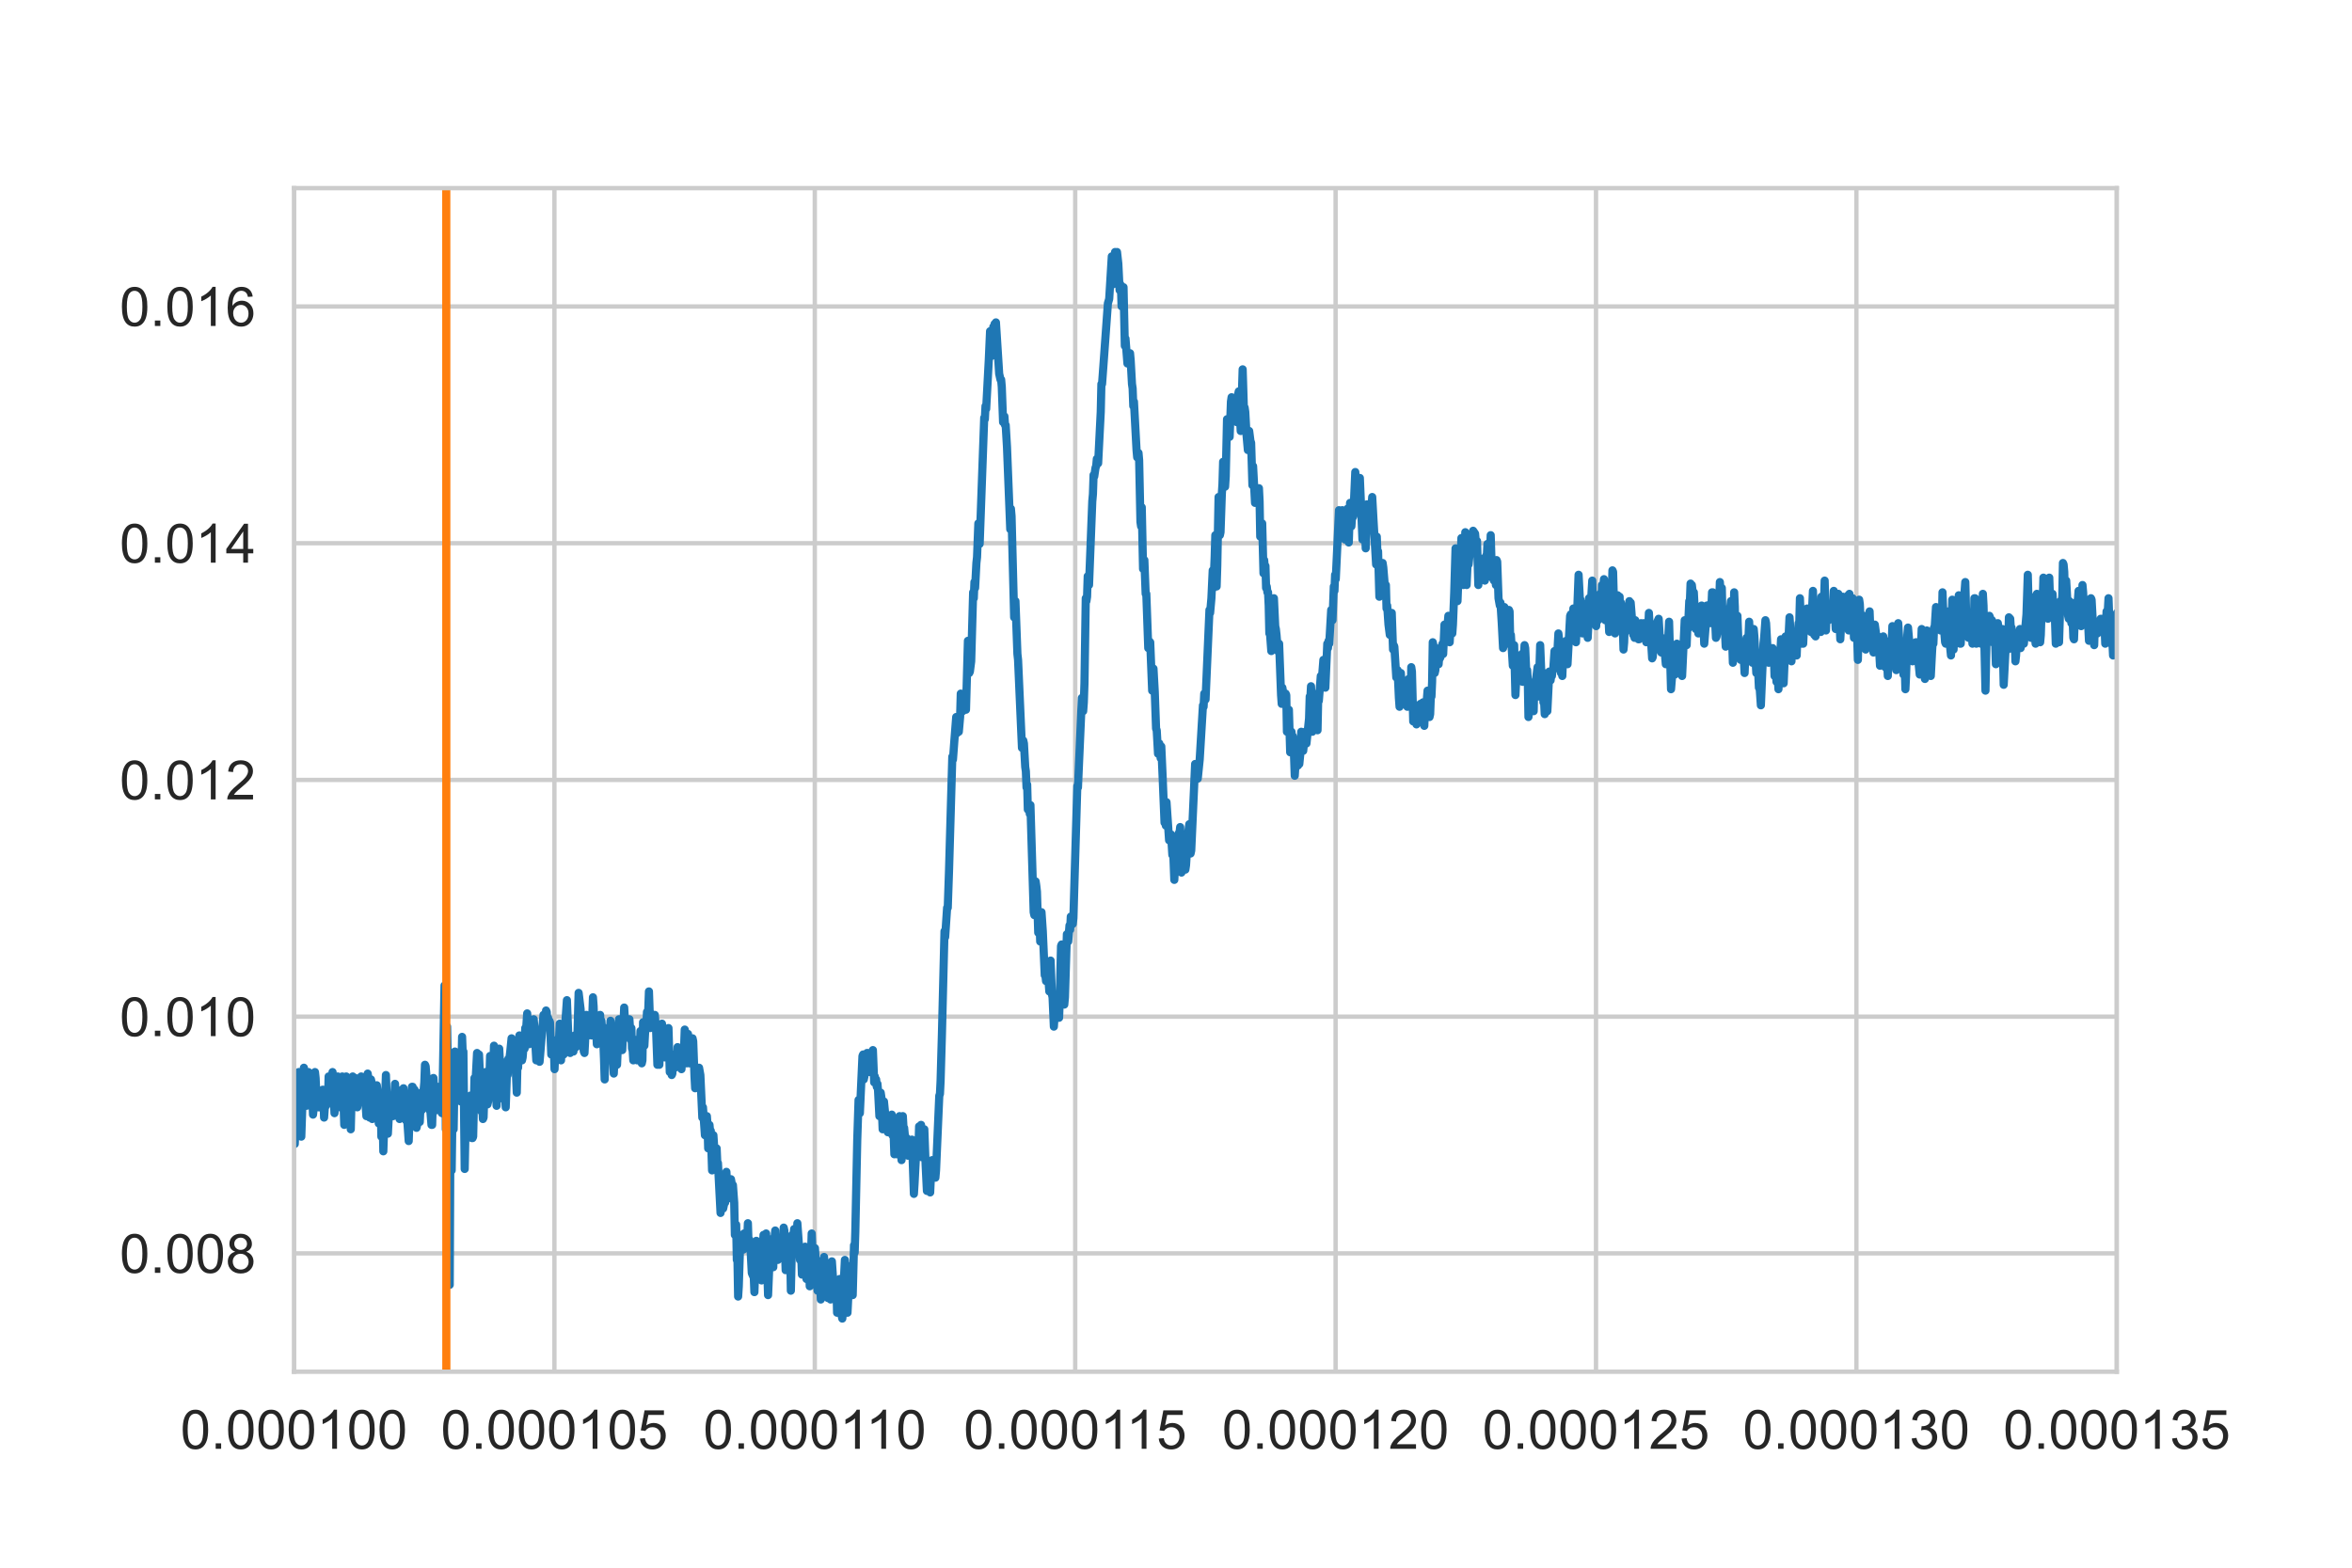 <?xml version="1.0" encoding="utf-8" standalone="no"?>
<!DOCTYPE svg PUBLIC "-//W3C//DTD SVG 1.1//EN"
  "http://www.w3.org/Graphics/SVG/1.1/DTD/svg11.dtd">
<!-- Created with matplotlib (https://matplotlib.org/) -->
<svg height="288pt" version="1.1" viewBox="0 0 432 288" width="432pt" xmlns="http://www.w3.org/2000/svg" xmlns:xlink="http://www.w3.org/1999/xlink">
 <defs>
  <style type="text/css">*{stroke-linecap:butt;stroke-linejoin:round;}</style>
 </defs>
 <g id="figure_1">
  <g id="patch_1">
   <path d="M 0 288 
L 432 288 
L 432 0 
L 0 0 
z
" style="fill:#ffffff;"/>
  </g>
  <g id="axes_1">
   <g id="patch_2">
    <path d="M 54 252 
L 388.8 252 
L 388.8 34.56 
L 54 34.56 
z
" style="fill:#ffffff;"/>
   </g>
   <g id="matplotlib.axis_1">
    <g id="xtick_1">
     <g id="line2d_1">
      <path clip-path="url(#pca8e4aab0e)" d="M 54 252 
L 54 34.56 
" style="fill:none;stroke:#cccccc;stroke-linecap:round;stroke-width:0.8;"/>
     </g>
     <g id="text_1">
      <!-- 0.000100 -->
      <g style="fill:#262626;" transform="translate(33.148 266.158)scale(0.1 -0.1)">
       <defs>
        <path d="M 4.156 35.297 
Q 4.156 48 6.766 55.734 
Q 9.375 63.484 14.516 67.672 
Q 19.672 71.875 27.484 71.875 
Q 33.25 71.875 37.594 69.547 
Q 41.938 67.234 44.766 62.859 
Q 47.609 58.5 49.219 52.219 
Q 50.828 45.953 50.828 35.297 
Q 50.828 22.703 48.234 14.969 
Q 45.656 7.234 40.5 3 
Q 35.359 -1.219 27.484 -1.219 
Q 17.141 -1.219 11.234 6.203 
Q 4.156 15.141 4.156 35.297 
z
M 13.188 35.297 
Q 13.188 17.672 17.312 11.828 
Q 21.438 6 27.484 6 
Q 33.547 6 37.672 11.859 
Q 41.797 17.719 41.797 35.297 
Q 41.797 52.984 37.672 58.781 
Q 33.547 64.594 27.391 64.594 
Q 21.344 64.594 17.719 59.469 
Q 13.188 52.938 13.188 35.297 
z
" id="ArialMT-48"/>
        <path d="M 9.078 0 
L 9.078 10.016 
L 19.094 10.016 
L 19.094 0 
z
" id="ArialMT-46"/>
        <path d="M 37.25 0 
L 28.469 0 
L 28.469 56 
Q 25.297 52.984 20.141 49.953 
Q 14.984 46.922 10.891 45.406 
L 10.891 53.906 
Q 18.266 57.375 23.781 62.297 
Q 29.297 67.234 31.594 71.875 
L 37.25 71.875 
z
" id="ArialMT-49"/>
       </defs>
       <use xlink:href="#ArialMT-48"/>
       <use x="55.615" xlink:href="#ArialMT-46"/>
       <use x="83.398" xlink:href="#ArialMT-48"/>
       <use x="139.014" xlink:href="#ArialMT-48"/>
       <use x="194.629" xlink:href="#ArialMT-48"/>
       <use x="250.244" xlink:href="#ArialMT-49"/>
       <use x="305.859" xlink:href="#ArialMT-48"/>
       <use x="361.475" xlink:href="#ArialMT-48"/>
      </g>
     </g>
    </g>
    <g id="xtick_2">
     <g id="line2d_2">
      <path clip-path="url(#pca8e4aab0e)" d="M 101.829 252 
L 101.829 34.56 
" style="fill:none;stroke:#cccccc;stroke-linecap:round;stroke-width:0.8;"/>
     </g>
     <g id="text_2">
      <!-- 0.000105 -->
      <g style="fill:#262626;" transform="translate(80.976 266.158)scale(0.1 -0.1)">
       <defs>
        <path d="M 4.156 18.75 
L 13.375 19.531 
Q 14.406 12.797 18.141 9.391 
Q 21.875 6 27.156 6 
Q 33.5 6 37.891 10.781 
Q 42.281 15.578 42.281 23.484 
Q 42.281 31 38.062 35.344 
Q 33.844 39.703 27 39.703 
Q 22.75 39.703 19.328 37.766 
Q 15.922 35.844 13.969 32.766 
L 5.719 33.844 
L 12.641 70.609 
L 48.25 70.609 
L 48.25 62.203 
L 19.672 62.203 
L 15.828 42.969 
Q 22.266 47.469 29.344 47.469 
Q 38.719 47.469 45.156 40.969 
Q 51.609 34.469 51.609 24.266 
Q 51.609 14.547 45.953 7.469 
Q 39.062 -1.219 27.156 -1.219 
Q 17.391 -1.219 11.203 4.25 
Q 5.031 9.719 4.156 18.75 
z
" id="ArialMT-53"/>
       </defs>
       <use xlink:href="#ArialMT-48"/>
       <use x="55.615" xlink:href="#ArialMT-46"/>
       <use x="83.398" xlink:href="#ArialMT-48"/>
       <use x="139.014" xlink:href="#ArialMT-48"/>
       <use x="194.629" xlink:href="#ArialMT-48"/>
       <use x="250.244" xlink:href="#ArialMT-49"/>
       <use x="305.859" xlink:href="#ArialMT-48"/>
       <use x="361.475" xlink:href="#ArialMT-53"/>
      </g>
     </g>
    </g>
    <g id="xtick_3">
     <g id="line2d_3">
      <path clip-path="url(#pca8e4aab0e)" d="M 149.657 252 
L 149.657 34.56 
" style="fill:none;stroke:#cccccc;stroke-linecap:round;stroke-width:0.8;"/>
     </g>
     <g id="text_3">
      <!-- 0.000110 -->
      <g style="fill:#262626;" transform="translate(129.174 266.158)scale(0.1 -0.1)">
       <use xlink:href="#ArialMT-48"/>
       <use x="55.615" xlink:href="#ArialMT-46"/>
       <use x="83.398" xlink:href="#ArialMT-48"/>
       <use x="139.014" xlink:href="#ArialMT-48"/>
       <use x="194.629" xlink:href="#ArialMT-48"/>
       <use x="250.244" xlink:href="#ArialMT-49"/>
       <use x="298.484" xlink:href="#ArialMT-49"/>
       <use x="354.1" xlink:href="#ArialMT-48"/>
      </g>
     </g>
    </g>
    <g id="xtick_4">
     <g id="line2d_4">
      <path clip-path="url(#pca8e4aab0e)" d="M 197.486 252 
L 197.486 34.56 
" style="fill:none;stroke:#cccccc;stroke-linecap:round;stroke-width:0.8;"/>
     </g>
     <g id="text_4">
      <!-- 0.000115 -->
      <g style="fill:#262626;" transform="translate(177.002 266.158)scale(0.1 -0.1)">
       <use xlink:href="#ArialMT-48"/>
       <use x="55.615" xlink:href="#ArialMT-46"/>
       <use x="83.398" xlink:href="#ArialMT-48"/>
       <use x="139.014" xlink:href="#ArialMT-48"/>
       <use x="194.629" xlink:href="#ArialMT-48"/>
       <use x="250.244" xlink:href="#ArialMT-49"/>
       <use x="298.484" xlink:href="#ArialMT-49"/>
       <use x="354.1" xlink:href="#ArialMT-53"/>
      </g>
     </g>
    </g>
    <g id="xtick_5">
     <g id="line2d_5">
      <path clip-path="url(#pca8e4aab0e)" d="M 245.314 252 
L 245.314 34.56 
" style="fill:none;stroke:#cccccc;stroke-linecap:round;stroke-width:0.8;"/>
     </g>
     <g id="text_5">
      <!-- 0.000120 -->
      <g style="fill:#262626;" transform="translate(224.462 266.158)scale(0.1 -0.1)">
       <defs>
        <path d="M 50.344 8.453 
L 50.344 0 
L 3.031 0 
Q 2.938 3.172 4.047 6.109 
Q 5.859 10.938 9.828 15.625 
Q 13.812 20.312 21.344 26.469 
Q 33.016 36.031 37.109 41.625 
Q 41.219 47.219 41.219 52.203 
Q 41.219 57.422 37.469 61 
Q 33.734 64.594 27.734 64.594 
Q 21.391 64.594 17.578 60.781 
Q 13.766 56.984 13.719 50.25 
L 4.688 51.172 
Q 5.609 61.281 11.656 66.578 
Q 17.719 71.875 27.938 71.875 
Q 38.234 71.875 44.234 66.156 
Q 50.25 60.453 50.25 52 
Q 50.25 47.703 48.484 43.547 
Q 46.734 39.406 42.656 34.812 
Q 38.578 30.219 29.109 22.219 
Q 21.188 15.578 18.938 13.203 
Q 16.703 10.844 15.234 8.453 
z
" id="ArialMT-50"/>
       </defs>
       <use xlink:href="#ArialMT-48"/>
       <use x="55.615" xlink:href="#ArialMT-46"/>
       <use x="83.398" xlink:href="#ArialMT-48"/>
       <use x="139.014" xlink:href="#ArialMT-48"/>
       <use x="194.629" xlink:href="#ArialMT-48"/>
       <use x="250.244" xlink:href="#ArialMT-49"/>
       <use x="305.859" xlink:href="#ArialMT-50"/>
       <use x="361.475" xlink:href="#ArialMT-48"/>
      </g>
     </g>
    </g>
    <g id="xtick_6">
     <g id="line2d_6">
      <path clip-path="url(#pca8e4aab0e)" d="M 293.143 252 
L 293.143 34.56 
" style="fill:none;stroke:#cccccc;stroke-linecap:round;stroke-width:0.8;"/>
     </g>
     <g id="text_6">
      <!-- 0.000125 -->
      <g style="fill:#262626;" transform="translate(272.291 266.158)scale(0.1 -0.1)">
       <use xlink:href="#ArialMT-48"/>
       <use x="55.615" xlink:href="#ArialMT-46"/>
       <use x="83.398" xlink:href="#ArialMT-48"/>
       <use x="139.014" xlink:href="#ArialMT-48"/>
       <use x="194.629" xlink:href="#ArialMT-48"/>
       <use x="250.244" xlink:href="#ArialMT-49"/>
       <use x="305.859" xlink:href="#ArialMT-50"/>
       <use x="361.475" xlink:href="#ArialMT-53"/>
      </g>
     </g>
    </g>
    <g id="xtick_7">
     <g id="line2d_7">
      <path clip-path="url(#pca8e4aab0e)" d="M 340.971 252 
L 340.971 34.56 
" style="fill:none;stroke:#cccccc;stroke-linecap:round;stroke-width:0.8;"/>
     </g>
     <g id="text_7">
      <!-- 0.000130 -->
      <g style="fill:#262626;" transform="translate(320.119 266.158)scale(0.1 -0.1)">
       <defs>
        <path d="M 4.203 18.891 
L 12.984 20.062 
Q 14.5 12.594 18.141 9.297 
Q 21.781 6 27 6 
Q 33.203 6 37.469 10.297 
Q 41.75 14.594 41.75 20.953 
Q 41.75 27 37.797 30.922 
Q 33.844 34.859 27.734 34.859 
Q 25.25 34.859 21.531 33.891 
L 22.516 41.609 
Q 23.391 41.5 23.922 41.5 
Q 29.547 41.5 34.031 44.422 
Q 38.531 47.359 38.531 53.469 
Q 38.531 58.297 35.25 61.469 
Q 31.984 64.656 26.812 64.656 
Q 21.688 64.656 18.266 61.422 
Q 14.844 58.203 13.875 51.766 
L 5.078 53.328 
Q 6.688 62.156 12.391 67.016 
Q 18.109 71.875 26.609 71.875 
Q 32.469 71.875 37.391 69.359 
Q 42.328 66.844 44.938 62.5 
Q 47.562 58.156 47.562 53.266 
Q 47.562 48.641 45.062 44.828 
Q 42.578 41.016 37.703 38.766 
Q 44.047 37.312 47.562 32.688 
Q 51.078 28.078 51.078 21.141 
Q 51.078 11.766 44.234 5.25 
Q 37.406 -1.266 26.953 -1.266 
Q 17.531 -1.266 11.297 4.344 
Q 5.078 9.969 4.203 18.891 
z
" id="ArialMT-51"/>
       </defs>
       <use xlink:href="#ArialMT-48"/>
       <use x="55.615" xlink:href="#ArialMT-46"/>
       <use x="83.398" xlink:href="#ArialMT-48"/>
       <use x="139.014" xlink:href="#ArialMT-48"/>
       <use x="194.629" xlink:href="#ArialMT-48"/>
       <use x="250.244" xlink:href="#ArialMT-49"/>
       <use x="305.859" xlink:href="#ArialMT-51"/>
       <use x="361.475" xlink:href="#ArialMT-48"/>
      </g>
     </g>
    </g>
    <g id="xtick_8">
     <g id="line2d_8">
      <path clip-path="url(#pca8e4aab0e)" d="M 388.8 252 
L 388.8 34.56 
" style="fill:none;stroke:#cccccc;stroke-linecap:round;stroke-width:0.8;"/>
     </g>
     <g id="text_8">
      <!-- 0.000135 -->
      <g style="fill:#262626;" transform="translate(367.948 266.158)scale(0.1 -0.1)">
       <use xlink:href="#ArialMT-48"/>
       <use x="55.615" xlink:href="#ArialMT-46"/>
       <use x="83.398" xlink:href="#ArialMT-48"/>
       <use x="139.014" xlink:href="#ArialMT-48"/>
       <use x="194.629" xlink:href="#ArialMT-48"/>
       <use x="250.244" xlink:href="#ArialMT-49"/>
       <use x="305.859" xlink:href="#ArialMT-51"/>
       <use x="361.475" xlink:href="#ArialMT-53"/>
      </g>
     </g>
    </g>
   </g>
   <g id="matplotlib.axis_2">
    <g id="ytick_1">
     <g id="line2d_9">
      <path clip-path="url(#pca8e4aab0e)" d="M 54 230.256 
L 388.8 230.256 
" style="fill:none;stroke:#cccccc;stroke-linecap:round;stroke-width:0.8;"/>
     </g>
     <g id="text_9">
      <!-- 0.008 -->
      <g style="fill:#262626;" transform="translate(21.978 233.835)scale(0.1 -0.1)">
       <defs>
        <path d="M 17.672 38.812 
Q 12.203 40.828 9.562 44.531 
Q 6.938 48.25 6.938 53.422 
Q 6.938 61.234 12.547 66.547 
Q 18.172 71.875 27.484 71.875 
Q 36.859 71.875 42.578 66.422 
Q 48.297 60.984 48.297 53.172 
Q 48.297 48.188 45.672 44.5 
Q 43.062 40.828 37.75 38.812 
Q 44.344 36.672 47.781 31.875 
Q 51.219 27.094 51.219 20.453 
Q 51.219 11.281 44.719 5.031 
Q 38.234 -1.219 27.641 -1.219 
Q 17.047 -1.219 10.547 5.047 
Q 4.047 11.328 4.047 20.703 
Q 4.047 27.688 7.594 32.391 
Q 11.141 37.109 17.672 38.812 
z
M 15.922 53.719 
Q 15.922 48.641 19.188 45.406 
Q 22.469 42.188 27.688 42.188 
Q 32.766 42.188 36.016 45.375 
Q 39.266 48.578 39.266 53.219 
Q 39.266 58.062 35.906 61.359 
Q 32.562 64.656 27.594 64.656 
Q 22.562 64.656 19.234 61.422 
Q 15.922 58.203 15.922 53.719 
z
M 13.094 20.656 
Q 13.094 16.891 14.875 13.375 
Q 16.656 9.859 20.172 7.922 
Q 23.688 6 27.734 6 
Q 34.031 6 38.125 10.047 
Q 42.234 14.109 42.234 20.359 
Q 42.234 26.703 38.016 30.859 
Q 33.797 35.016 27.438 35.016 
Q 21.234 35.016 17.156 30.906 
Q 13.094 26.812 13.094 20.656 
z
" id="ArialMT-56"/>
       </defs>
       <use xlink:href="#ArialMT-48"/>
       <use x="55.615" xlink:href="#ArialMT-46"/>
       <use x="83.398" xlink:href="#ArialMT-48"/>
       <use x="139.014" xlink:href="#ArialMT-48"/>
       <use x="194.629" xlink:href="#ArialMT-56"/>
      </g>
     </g>
    </g>
    <g id="ytick_2">
     <g id="line2d_10">
      <path clip-path="url(#pca8e4aab0e)" d="M 54 186.768 
L 388.8 186.768 
" style="fill:none;stroke:#cccccc;stroke-linecap:round;stroke-width:0.8;"/>
     </g>
     <g id="text_10">
      <!-- 0.010 -->
      <g style="fill:#262626;" transform="translate(21.978 190.347)scale(0.1 -0.1)">
       <use xlink:href="#ArialMT-48"/>
       <use x="55.615" xlink:href="#ArialMT-46"/>
       <use x="83.398" xlink:href="#ArialMT-48"/>
       <use x="139.014" xlink:href="#ArialMT-49"/>
       <use x="194.629" xlink:href="#ArialMT-48"/>
      </g>
     </g>
    </g>
    <g id="ytick_3">
     <g id="line2d_11">
      <path clip-path="url(#pca8e4aab0e)" d="M 54 143.28 
L 388.8 143.28 
" style="fill:none;stroke:#cccccc;stroke-linecap:round;stroke-width:0.8;"/>
     </g>
     <g id="text_11">
      <!-- 0.012 -->
      <g style="fill:#262626;" transform="translate(21.978 146.859)scale(0.1 -0.1)">
       <use xlink:href="#ArialMT-48"/>
       <use x="55.615" xlink:href="#ArialMT-46"/>
       <use x="83.398" xlink:href="#ArialMT-48"/>
       <use x="139.014" xlink:href="#ArialMT-49"/>
       <use x="194.629" xlink:href="#ArialMT-50"/>
      </g>
     </g>
    </g>
    <g id="ytick_4">
     <g id="line2d_12">
      <path clip-path="url(#pca8e4aab0e)" d="M 54 99.792 
L 388.8 99.792 
" style="fill:none;stroke:#cccccc;stroke-linecap:round;stroke-width:0.8;"/>
     </g>
     <g id="text_12">
      <!-- 0.014 -->
      <g style="fill:#262626;" transform="translate(21.978 103.371)scale(0.1 -0.1)">
       <defs>
        <path d="M 32.328 0 
L 32.328 17.141 
L 1.266 17.141 
L 1.266 25.203 
L 33.938 71.578 
L 41.109 71.578 
L 41.109 25.203 
L 50.781 25.203 
L 50.781 17.141 
L 41.109 17.141 
L 41.109 0 
z
M 32.328 25.203 
L 32.328 57.469 
L 9.906 25.203 
z
" id="ArialMT-52"/>
       </defs>
       <use xlink:href="#ArialMT-48"/>
       <use x="55.615" xlink:href="#ArialMT-46"/>
       <use x="83.398" xlink:href="#ArialMT-48"/>
       <use x="139.014" xlink:href="#ArialMT-49"/>
       <use x="194.629" xlink:href="#ArialMT-52"/>
      </g>
     </g>
    </g>
    <g id="ytick_5">
     <g id="line2d_13">
      <path clip-path="url(#pca8e4aab0e)" d="M 54 56.304 
L 388.8 56.304 
" style="fill:none;stroke:#cccccc;stroke-linecap:round;stroke-width:0.8;"/>
     </g>
     <g id="text_13">
      <!-- 0.016 -->
      <g style="fill:#262626;" transform="translate(21.978 59.883)scale(0.1 -0.1)">
       <defs>
        <path d="M 49.75 54.047 
L 41.016 53.375 
Q 39.844 58.547 37.703 60.891 
Q 34.125 64.656 28.906 64.656 
Q 24.703 64.656 21.531 62.312 
Q 17.391 59.281 14.984 53.469 
Q 12.594 47.656 12.5 36.922 
Q 15.672 41.75 20.266 44.094 
Q 24.859 46.438 29.891 46.438 
Q 38.672 46.438 44.844 39.969 
Q 51.031 33.5 51.031 23.25 
Q 51.031 16.5 48.125 10.719 
Q 45.219 4.938 40.141 1.859 
Q 35.062 -1.219 28.609 -1.219 
Q 17.625 -1.219 10.688 6.859 
Q 3.766 14.938 3.766 33.5 
Q 3.766 54.25 11.422 63.672 
Q 18.109 71.875 29.438 71.875 
Q 37.891 71.875 43.281 67.141 
Q 48.688 62.406 49.75 54.047 
z
M 13.875 23.188 
Q 13.875 18.656 15.797 14.5 
Q 17.719 10.359 21.188 8.172 
Q 24.656 6 28.469 6 
Q 34.031 6 38.031 10.484 
Q 42.047 14.984 42.047 22.703 
Q 42.047 30.125 38.078 34.391 
Q 34.125 38.672 28.125 38.672 
Q 22.172 38.672 18.016 34.391 
Q 13.875 30.125 13.875 23.188 
z
" id="ArialMT-54"/>
       </defs>
       <use xlink:href="#ArialMT-48"/>
       <use x="55.615" xlink:href="#ArialMT-46"/>
       <use x="83.398" xlink:href="#ArialMT-48"/>
       <use x="139.014" xlink:href="#ArialMT-49"/>
       <use x="194.629" xlink:href="#ArialMT-54"/>
      </g>
     </g>
    </g>
   </g>
   <g id="line2d_14">
    <path clip-path="url(#pca8e4aab0e)" d="M 53.904 207.74 
L 54.024 208.549 
L 54.143 210.155 
L 54.502 201.541 
L 54.622 202.616 
L 54.861 196.948 
L 55.339 208.815 
L 55.578 201.806 
L 55.817 196.152 
L 56.057 200.187 
L 56.296 203.147 
L 56.415 197.493 
L 56.535 199.377 
L 56.654 196.948 
L 56.774 198.037 
L 57.013 202.351 
L 57.133 201.806 
L 57.252 200.453 
L 57.372 201.541 
L 57.492 204.766 
L 57.611 203.691 
L 57.85 196.948 
L 57.97 198.037 
L 58.209 203.426 
L 58.329 200.997 
L 58.568 203.426 
L 58.687 203.426 
L 58.926 202.616 
L 59.285 200.187 
L 59.405 201.806 
L 59.524 205.311 
L 59.644 203.691 
L 59.763 200.453 
L 59.883 203.147 
L 60.242 202.351 
L 60.361 197.758 
L 60.6 201.262 
L 60.72 200.453 
L 61.079 196.948 
L 61.437 204.501 
L 61.796 201.262 
L 61.916 200.453 
L 62.035 197.758 
L 62.274 199.656 
L 62.514 203.426 
L 62.872 197.758 
L 62.992 199.112 
L 63.231 206.651 
L 63.351 205.045 
L 63.59 197.758 
L 63.829 202.882 
L 63.949 202.616 
L 64.068 203.957 
L 64.307 202.882 
L 64.427 207.461 
L 64.666 198.037 
L 64.786 197.758 
L 65.025 202.882 
L 65.264 198.037 
L 65.383 198.302 
L 65.623 203.426 
L 65.981 200.453 
L 66.101 201.806 
L 66.22 201.806 
L 66.34 197.758 
L 66.46 199.922 
L 66.699 199.112 
L 66.818 201.806 
L 66.938 201.806 
L 67.057 201.541 
L 67.297 205.045 
L 67.416 203.691 
L 67.536 197.227 
L 67.655 198.037 
L 67.894 205.311 
L 68.134 198.302 
L 68.253 198.847 
L 68.373 205.576 
L 68.492 205.311 
L 68.612 200.997 
L 68.971 203.147 
L 69.09 202.351 
L 69.21 199.377 
L 69.329 200.453 
L 69.569 206.386 
L 69.688 206.12 
L 69.927 202.351 
L 70.047 208.815 
L 70.286 205.311 
L 70.406 211.509 
L 70.884 197.493 
L 71.243 208.27 
L 71.482 203.691 
L 71.601 205.311 
L 71.84 202.882 
L 71.96 202.616 
L 72.199 205.045 
L 72.319 203.957 
L 72.558 199.112 
L 72.797 204.501 
L 72.917 200.187 
L 73.156 201.541 
L 73.395 205.576 
L 73.634 201.262 
L 73.754 201.806 
L 73.873 204.501 
L 74.112 199.922 
L 74.591 205.855 
L 74.71 204.766 
L 74.83 206.12 
L 75.069 209.624 
L 75.189 206.12 
L 75.308 206.386 
L 75.428 202.616 
L 75.547 202.882 
L 75.667 199.656 
L 75.786 199.656 
L 75.906 200.453 
L 76.026 203.957 
L 76.145 200.187 
L 76.265 202.072 
L 76.384 202.072 
L 76.504 207.195 
L 76.623 206.651 
L 76.743 202.882 
L 76.982 203.957 
L 77.102 206.12 
L 77.341 200.731 
L 77.46 203.957 
L 77.939 198.847 
L 78.058 195.608 
L 78.178 195.873 
L 78.417 198.847 
L 78.537 202.072 
L 78.656 200.731 
L 78.895 203.957 
L 79.015 203.691 
L 79.254 206.651 
L 79.374 206.651 
L 79.613 198.037 
L 79.852 202.072 
L 79.972 201.262 
L 80.211 203.957 
L 80.45 199.656 
L 80.569 200.187 
L 80.689 202.072 
L 80.809 200.187 
L 80.928 203.426 
L 81.048 203.426 
L 81.167 204.501 
L 81.287 200.731 
L 81.646 181.047 
L 81.765 186.98 
L 81.885 207.461 
L 82.124 188.6 
L 82.363 200.997 
L 82.602 236.038 
L 82.722 209.359 
L 82.841 208.549 
L 82.961 215.013 
L 83.08 206.12 
L 83.32 207.461 
L 83.559 193.179 
L 83.678 196.683 
L 83.798 196.683 
L 83.917 193.989 
L 84.037 194.254 
L 84.157 198.302 
L 84.276 197.493 
L 84.396 194.798 
L 84.635 202.351 
L 84.874 190.484 
L 84.994 193.723 
L 85.113 193.179 
L 85.352 214.748 
L 85.592 202.882 
L 85.711 202.882 
L 85.95 208.27 
L 86.07 206.651 
L 86.189 206.93 
L 86.429 201.262 
L 86.668 209.08 
L 86.787 209.08 
L 86.907 208.815 
L 87.146 198.037 
L 87.266 200.187 
L 87.624 193.444 
L 87.863 194.798 
L 87.983 193.723 
L 88.222 199.112 
L 88.342 200.453 
L 88.461 204.235 
L 88.581 203.147 
L 88.7 205.576 
L 88.82 205.311 
L 89.059 197.758 
L 89.179 196.948 
L 89.298 197.493 
L 89.537 202.882 
L 89.657 202.351 
L 89.896 198.037 
L 90.016 193.989 
L 90.255 198.847 
L 90.374 197.758 
L 90.494 199.922 
L 90.733 192.104 
L 91.212 203.147 
L 91.57 192.913 
L 91.69 192.648 
L 91.809 194.798 
L 91.929 194.798 
L 92.168 201.541 
L 92.288 201.806 
L 92.527 196.683 
L 92.646 198.568 
L 92.886 203.426 
L 93.125 196.683 
L 93.244 197.493 
L 93.364 194.533 
L 93.483 195.064 
L 93.723 193.179 
L 93.962 190.75 
L 94.201 193.444 
L 94.32 193.179 
L 94.44 191.294 
L 94.56 192.648 
L 94.918 200.731 
L 95.038 195.342 
L 95.157 196.152 
L 95.397 190.219 
L 95.516 190.484 
L 95.636 191.294 
L 95.875 194.798 
L 95.994 194.254 
L 96.234 191.294 
L 96.353 192.648 
L 96.473 188.865 
L 96.592 189.675 
L 96.831 186.171 
L 97.071 191.56 
L 97.19 191.838 
L 97.31 189.94 
L 97.429 189.94 
L 97.669 188.056 
L 97.788 190.219 
L 98.027 187.246 
L 98.147 188.6 
L 98.506 194.798 
L 98.745 193.179 
L 99.103 195.064 
L 99.821 186.449 
L 99.94 188.334 
L 100.06 187.525 
L 100.18 188.056 
L 100.299 185.64 
L 100.419 185.905 
L 100.538 188.334 
L 100.658 186.98 
L 100.777 187.525 
L 100.897 187.525 
L 101.017 187.79 
L 101.256 193.723 
L 101.375 191.56 
L 101.495 192.104 
L 101.614 191.56 
L 101.734 192.648 
L 101.854 196.418 
L 101.973 193.444 
L 102.093 194.798 
L 102.332 192.369 
L 102.451 194.254 
L 102.571 190.75 
L 102.691 190.75 
L 102.81 188.056 
L 103.049 194.798 
L 103.289 188.334 
L 103.528 193.723 
L 103.647 189.144 
L 103.767 188.865 
L 104.126 183.742 
L 104.365 189.94 
L 104.484 191.838 
L 104.604 191.56 
L 104.723 193.444 
L 104.963 191.56 
L 105.082 192.104 
L 105.202 191.294 
L 105.321 193.179 
L 105.56 190.219 
L 105.68 192.369 
L 105.8 192.369 
L 105.919 191.029 
L 106.039 191.029 
L 106.278 182.401 
L 106.637 185.361 
L 106.876 190.484 
L 106.995 191.029 
L 107.234 193.179 
L 107.354 193.444 
L 107.713 186.449 
L 107.832 189.409 
L 107.952 188.6 
L 108.071 190.219 
L 108.311 186.715 
L 108.43 187.246 
L 108.669 190.219 
L 108.909 183.211 
L 109.028 184.83 
L 109.148 188.6 
L 109.267 188.056 
L 109.387 186.98 
L 109.626 191.838 
L 109.865 189.409 
L 109.985 191.294 
L 110.104 190.219 
L 110.224 186.449 
L 110.343 189.144 
L 110.463 187.525 
L 110.583 189.144 
L 110.702 188.6 
L 110.941 194.533 
L 111.061 198.302 
L 111.3 189.144 
L 111.42 191.029 
L 111.539 190.75 
L 111.659 191.294 
L 111.778 194.254 
L 112.137 187.525 
L 112.257 188.865 
L 112.376 194.533 
L 112.496 192.648 
L 112.735 197.227 
L 113.094 189.94 
L 113.333 195.608 
L 113.691 187.246 
L 113.811 188.334 
L 113.931 192.104 
L 114.05 188.6 
L 114.17 189.675 
L 114.289 192.913 
L 114.648 185.096 
L 114.768 187.246 
L 114.887 187.246 
L 115.007 187.525 
L 115.246 190.484 
L 115.485 187.246 
L 115.605 187.246 
L 115.844 191.029 
L 115.963 188.865 
L 116.083 192.648 
L 116.203 192.913 
L 116.322 194.798 
L 116.442 192.104 
L 116.561 193.179 
L 116.681 191.029 
L 117.04 194.798 
L 117.279 193.444 
L 117.398 192.369 
L 117.518 192.369 
L 117.637 189.409 
L 117.877 195.342 
L 117.996 194.798 
L 118.116 187.79 
L 118.235 188.056 
L 118.355 192.104 
L 118.594 187.79 
L 118.714 188.334 
L 118.833 185.905 
L 118.953 185.905 
L 119.072 185.361 
L 119.192 182.136 
L 119.431 188.865 
L 119.551 186.171 
L 119.79 187.79 
L 119.909 186.449 
L 120.029 187.246 
L 120.268 186.449 
L 120.507 189.144 
L 120.746 195.608 
L 120.866 191.56 
L 120.986 191.56 
L 121.105 195.608 
L 121.225 190.219 
L 121.344 191.029 
L 121.464 190.219 
L 121.583 188.056 
L 121.703 189.409 
L 121.823 193.989 
L 121.942 191.294 
L 122.062 194.254 
L 122.181 191.029 
L 122.301 192.913 
L 122.779 188.865 
L 123.018 196.948 
L 123.257 194.798 
L 123.377 197.493 
L 123.497 197.227 
L 123.616 193.989 
L 123.736 193.989 
L 123.855 193.723 
L 123.975 196.152 
L 124.094 195.064 
L 124.334 195.873 
L 124.453 192.369 
L 124.692 193.723 
L 124.812 195.608 
L 124.931 192.648 
L 125.051 192.648 
L 125.171 196.418 
L 125.29 194.254 
L 125.41 194.533 
L 125.529 193.989 
L 125.649 192.369 
L 125.769 189.144 
L 125.888 189.675 
L 126.008 191.294 
L 126.127 195.342 
L 126.247 190.219 
L 126.366 189.94 
L 126.606 195.342 
L 126.725 192.648 
L 126.964 193.989 
L 127.084 193.179 
L 127.203 190.75 
L 127.323 191.294 
L 127.562 197.758 
L 127.682 199.922 
L 128.04 196.948 
L 128.28 197.758 
L 128.399 196.152 
L 128.638 197.493 
L 128.997 205.311 
L 129.117 203.426 
L 129.475 208.549 
L 129.714 206.12 
L 129.834 205.045 
L 129.954 206.651 
L 130.073 210.965 
L 130.312 206.651 
L 130.432 208.005 
L 130.551 207.74 
L 130.791 215.013 
L 130.91 213.659 
L 131.03 208.549 
L 131.269 212.053 
L 131.389 213.938 
L 131.628 210.965 
L 131.747 213.659 
L 131.867 213.659 
L 132.345 222.831 
L 132.584 218.252 
L 132.704 218.517 
L 132.823 222.021 
L 132.943 221.477 
L 133.063 220.137 
L 133.182 220.946 
L 133.421 215.279 
L 133.66 219.858 
L 133.9 219.592 
L 134.019 219.592 
L 134.139 220.137 
L 134.258 216.632 
L 134.497 217.973 
L 134.617 217.708 
L 134.856 220.946 
L 134.976 226.866 
L 135.095 226.335 
L 135.215 224.981 
L 135.334 231.459 
L 135.454 231.459 
L 135.574 238.188 
L 135.693 236.303 
L 135.932 228.764 
L 136.052 229.56 
L 136.291 226.866 
L 136.411 227.676 
L 136.53 229.56 
L 136.65 226.601 
L 136.889 227.954 
L 137.008 227.41 
L 137.128 226.335 
L 137.248 227.41 
L 137.367 224.716 
L 137.487 228.485 
L 137.606 227.676 
L 137.726 228.22 
L 137.846 229.295 
L 138.085 233.874 
L 138.324 234.418 
L 138.443 234.418 
L 138.563 237.378 
L 138.802 230.649 
L 138.922 227.954 
L 139.041 229.839 
L 139.28 229.839 
L 139.4 234.684 
L 139.52 234.153 
L 139.639 232.534 
L 139.878 235.228 
L 140.117 229.03 
L 140.237 226.866 
L 140.476 230.649 
L 140.596 229.56 
L 140.715 226.601 
L 141.074 237.923 
L 141.313 232.255 
L 141.433 231.18 
L 141.552 227.676 
L 141.791 230.649 
L 141.911 229.03 
L 142.031 232.799 
L 142.15 227.41 
L 142.27 227.41 
L 142.389 226.056 
L 142.509 230.105 
L 142.628 227.954 
L 142.868 231.459 
L 142.987 230.649 
L 143.107 229.03 
L 143.226 229.03 
L 143.346 227.954 
L 143.585 229.03 
L 143.705 227.41 
L 143.824 229.839 
L 143.944 225.525 
L 144.063 226.056 
L 144.303 233.343 
L 144.542 227.41 
L 144.661 229.03 
L 144.781 232.255 
L 144.9 231.724 
L 145.02 229.03 
L 145.14 230.105 
L 145.259 237.113 
L 145.498 226.866 
L 145.618 228.764 
L 145.857 225.791 
L 145.977 226.866 
L 146.096 226.866 
L 146.216 229.839 
L 146.455 224.716 
L 146.933 231.459 
L 147.172 230.914 
L 147.292 234.153 
L 147.411 233.343 
L 147.531 229.295 
L 147.651 229.56 
L 147.77 230.105 
L 147.89 229.03 
L 148.129 234.963 
L 148.248 234.418 
L 148.488 231.989 
L 148.607 232.799 
L 148.727 236.303 
L 148.846 234.418 
L 149.086 226.601 
L 149.325 231.989 
L 149.444 231.18 
L 149.564 232.255 
L 149.683 229.295 
L 150.162 237.113 
L 150.281 236.038 
L 150.52 231.724 
L 150.76 238.732 
L 150.879 236.303 
L 150.999 237.113 
L 151.357 230.914 
L 151.597 234.684 
L 151.716 232.534 
L 151.836 233.065 
L 152.075 238.467 
L 152.194 235.759 
L 152.314 237.657 
L 152.434 236.303 
L 152.553 238.732 
L 152.792 231.724 
L 153.271 238.732 
L 153.51 235.759 
L 153.629 236.038 
L 153.749 241.161 
L 154.227 234.963 
L 154.586 241.692 
L 154.706 242.236 
L 154.825 241.161 
L 155.064 233.874 
L 155.184 231.459 
L 155.303 232.799 
L 155.662 241.161 
L 155.782 238.732 
L 155.901 233.874 
L 156.14 235.494 
L 156.38 232.534 
L 156.619 237.923 
L 156.858 228.764 
L 156.977 230.105 
L 157.097 226.335 
L 157.456 209.359 
L 157.695 202.072 
L 157.814 202.882 
L 157.934 204.501 
L 158.412 193.989 
L 158.532 193.723 
L 158.651 198.302 
L 158.771 197.758 
L 159.01 193.989 
L 159.13 194.533 
L 159.249 193.444 
L 159.369 193.444 
L 159.488 195.342 
L 159.608 194.533 
L 159.728 196.948 
L 159.847 196.948 
L 160.086 194.254 
L 160.206 194.533 
L 160.326 192.913 
L 160.565 198.847 
L 160.684 197.758 
L 160.804 198.847 
L 160.923 198.302 
L 161.043 199.656 
L 161.163 199.112 
L 161.282 200.453 
L 161.521 205.045 
L 161.76 200.731 
L 161.88 201.541 
L 162.119 207.461 
L 162.239 206.12 
L 162.358 202.351 
L 162.597 204.766 
L 162.717 205.045 
L 162.956 206.93 
L 163.076 208.005 
L 163.195 207.74 
L 163.315 206.93 
L 163.434 205.045 
L 163.554 207.195 
L 163.674 206.651 
L 163.793 204.766 
L 163.913 208.549 
L 164.032 207.74 
L 164.152 208.815 
L 164.271 212.053 
L 164.391 209.08 
L 164.511 209.359 
L 164.75 212.053 
L 165.228 205.045 
L 165.587 213.128 
L 165.826 205.045 
L 165.946 207.195 
L 166.065 207.195 
L 166.424 210.965 
L 166.543 209.08 
L 166.783 212.319 
L 167.022 211.775 
L 167.141 211.244 
L 167.261 211.509 
L 167.5 209.359 
L 167.859 219.327 
L 167.978 217.442 
L 168.217 212.85 
L 168.457 209.359 
L 168.696 210.965 
L 168.815 206.93 
L 169.054 209.359 
L 169.174 206.651 
L 169.294 212.584 
L 169.652 207.74 
L 169.772 207.461 
L 170.011 213.938 
L 170.25 218.783 
L 170.37 216.354 
L 170.728 216.354 
L 170.848 219.061 
L 171.087 213.659 
L 171.207 213.128 
L 171.326 215.279 
L 171.446 213.128 
L 171.566 213.128 
L 171.685 214.204 
L 171.805 216.354 
L 171.924 215.013 
L 172.522 201.262 
L 172.642 200.997 
L 172.761 198.568 
L 173 190.219 
L 173.479 171.079 
L 173.598 172.154 
L 173.957 166.765 
L 174.077 166.765 
L 174.316 159.757 
L 174.914 139.011 
L 175.033 139.542 
L 175.272 136.317 
L 175.631 131.724 
L 175.751 134.698 
L 175.87 134.153 
L 175.99 132.813 
L 176.109 134.432 
L 176.348 131.724 
L 176.468 127.424 
L 176.588 128.22 
L 176.827 130.649 
L 177.186 128.499 
L 177.305 129.03 
L 177.425 130.384 
L 177.783 117.721 
L 178.023 123.641 
L 178.142 123.376 
L 178.381 121.491 
L 178.74 108.815 
L 178.86 109.903 
L 178.979 106.93 
L 179.099 108.019 
L 179.338 103.426 
L 179.457 102.351 
L 179.697 96.153 
L 179.936 99.922 
L 180.773 76.747 
L 180.892 77.013 
L 181.012 74.597 
L 181.131 75.128 
L 181.61 66.235 
L 181.849 60.846 
L 182.088 65.425 
L 182.208 64.894 
L 182.447 60.036 
L 182.566 60.846 
L 182.686 59.505 
L 182.805 62.2 
L 182.925 59.227 
L 183.523 68.664 
L 183.762 69.739 
L 183.882 69.739 
L 184.001 71.093 
L 184.24 77.557 
L 184.36 76.482 
L 184.48 76.482 
L 184.599 78.101 
L 184.719 78.101 
L 184.958 82.136 
L 185.556 97.228 
L 185.675 93.458 
L 185.795 94.812 
L 186.273 113.408 
L 186.512 110.434 
L 186.871 120.137 
L 186.991 121.225 
L 187.708 137.392 
L 187.828 136.582 
L 187.947 136.038 
L 188.067 136.582 
L 188.306 140.896 
L 188.425 141.706 
L 188.545 144.666 
L 188.665 144.135 
L 188.784 148.714 
L 188.904 147.904 
L 189.023 148.435 
L 189.143 149.524 
L 189.263 147.904 
L 189.86 167.575 
L 189.98 168.119 
L 190.219 161.921 
L 190.339 162.73 
L 190.458 163.806 
L 190.697 171.345 
L 190.817 168.929 
L 190.937 169.46 
L 191.056 172.964 
L 191.295 167.575 
L 191.534 171.079 
L 191.893 179.163 
L 192.013 179.163 
L 192.132 180.238 
L 192.371 176.747 
L 192.611 180.516 
L 192.73 182.136 
L 192.969 176.468 
L 193.208 182.667 
L 193.328 183.211 
L 193.567 188.6 
L 193.687 186.715 
L 193.806 187.246 
L 194.045 184.286 
L 194.165 185.64 
L 194.285 185.361 
L 194.404 185.64 
L 194.524 186.98 
L 194.643 183.742 
L 194.883 173.774 
L 195.002 173.508 
L 195.122 174.318 
L 195.48 184.551 
L 195.6 183.211 
L 195.959 171.623 
L 196.078 172.964 
L 196.198 172.964 
L 196.437 170.004 
L 196.557 170.814 
L 196.676 168.385 
L 197.035 169.739 
L 197.154 168.65 
L 197.872 144.4 
L 197.991 144.666 
L 198.709 128.22 
L 198.828 128.499 
L 198.948 130.649 
L 199.068 129.03 
L 199.187 125.526 
L 199.426 109.903 
L 199.546 110.434 
L 199.665 109.625 
L 199.785 105.855 
L 199.905 105.855 
L 200.024 107.474 
L 200.622 92.117 
L 200.742 90.764 
L 200.861 87.26 
L 200.981 87.525 
L 201.22 85.919 
L 201.34 85.64 
L 201.459 84.3 
L 201.579 84.565 
L 201.698 85.109 
L 202.177 75.672 
L 202.296 70.549 
L 202.416 70.549 
L 202.655 67.31 
L 203.492 55.723 
L 203.731 54.913 
L 204.209 47.095 
L 204.448 52.219 
L 204.568 50.068 
L 204.688 50.599 
L 204.807 46.299 
L 205.046 47.639 
L 205.166 46.299 
L 205.405 48.449 
L 205.644 53.307 
L 205.764 52.219 
L 205.883 52.497 
L 206.003 56.267 
L 206.123 56.001 
L 206.242 52.763 
L 206.362 52.763 
L 206.601 63.54 
L 206.72 62.2 
L 207.079 66.779 
L 207.318 65.704 
L 207.438 66.514 
L 207.557 64.894 
L 207.677 66.235 
L 207.916 70.549 
L 208.036 71.358 
L 208.155 74.597 
L 208.275 73.787 
L 208.753 82.68 
L 208.873 84.021 
L 208.992 83.755 
L 209.112 83.211 
L 209.231 84.565 
L 209.471 95.887 
L 209.59 96.697 
L 209.71 93.193 
L 209.949 104.515 
L 210.188 102.895 
L 210.427 109.094 
L 210.547 109.094 
L 210.905 119.062 
L 211.025 117.721 
L 211.264 117.987 
L 211.623 126.88 
L 211.862 122.831 
L 212.101 127.145 
L 212.34 133.888 
L 212.46 134.153 
L 212.699 138.467 
L 212.819 137.936 
L 212.938 136.582 
L 213.177 139.277 
L 213.297 137.127 
L 213.536 142.515 
L 213.895 151.13 
L 214.014 150.333 
L 214.134 151.674 
L 214.254 147.36 
L 214.732 154.368 
L 214.851 154.368 
L 214.971 154.103 
L 215.091 153.293 
L 215.33 157.063 
L 215.449 155.443 
L 215.688 161.642 
L 215.928 157.063 
L 216.047 157.063 
L 216.286 158.138 
L 216.406 158.138 
L 216.525 153.028 
L 216.645 153.028 
L 216.765 151.939 
L 217.004 160.301 
L 217.243 155.988 
L 217.363 157.063 
L 217.482 159.492 
L 217.602 158.417 
L 217.721 159.757 
L 217.841 158.948 
L 218.2 153.293 
L 218.439 151.408 
L 218.678 156.797 
L 218.797 156.253 
L 219.515 140.352 
L 219.634 143.046 
L 219.754 143.046 
L 219.874 142.237 
L 219.993 143.046 
L 220.352 139.542 
L 220.95 129.574 
L 221.069 129.84 
L 221.189 127.424 
L 221.308 127.689 
L 221.428 128.499 
L 222.145 112.054 
L 222.265 112.598 
L 222.504 109.903 
L 222.743 104.78 
L 222.863 108.019 
L 223.102 102.351 
L 223.222 98.316 
L 223.461 107.74 
L 223.58 103.97 
L 223.82 91.308 
L 223.939 93.458 
L 224.059 98.316 
L 224.178 97.772 
L 224.417 90.764 
L 224.537 88.879 
L 224.657 84.831 
L 224.776 85.375 
L 225.015 89.41 
L 225.135 87.525 
L 225.374 77.013 
L 225.494 79.442 
L 225.613 78.911 
L 225.852 80.251 
L 226.091 73.787 
L 226.211 72.978 
L 226.331 76.482 
L 226.45 74.597 
L 226.57 74.597 
L 226.689 76.216 
L 226.809 76.216 
L 226.928 74.318 
L 227.048 74.597 
L 227.168 77.557 
L 227.407 72.433 
L 227.526 71.903 
L 227.885 79.176 
L 228.244 67.854 
L 228.483 75.672 
L 228.602 74.862 
L 228.722 75.672 
L 228.961 79.986 
L 229.2 82.68 
L 229.44 79.176 
L 229.679 81.061 
L 229.798 81.326 
L 230.037 89.144 
L 230.157 85.64 
L 230.516 92.383 
L 230.635 92.383 
L 230.755 90.219 
L 230.994 91.573 
L 231.233 89.689 
L 231.353 92.117 
L 231.472 98.582 
L 231.592 98.582 
L 231.831 96.153 
L 232.07 105.324 
L 232.19 102.895 
L 232.309 104.236 
L 232.429 103.97 
L 232.548 108.019 
L 232.668 107.74 
L 232.788 108.815 
L 232.907 108.815 
L 233.027 111.244 
L 233.146 116.367 
L 233.266 116.367 
L 233.505 119.606 
L 233.983 109.903 
L 234.222 115.027 
L 234.342 115.558 
L 234.462 116.633 
L 234.701 119.606 
L 234.94 118.252 
L 235.299 127.689 
L 235.418 129.309 
L 235.538 126.336 
L 236.016 129.309 
L 236.136 127.424 
L 236.255 127.689 
L 236.375 134.432 
L 236.734 130.384 
L 236.973 138.202 
L 237.212 134.432 
L 237.331 135.773 
L 237.451 135.229 
L 237.571 135.773 
L 237.81 142.515 
L 238.168 136.848 
L 238.408 140.631 
L 238.527 140.086 
L 238.647 140.352 
L 238.886 137.936 
L 239.005 134.432 
L 239.245 135.507 
L 239.364 137.936 
L 239.723 134.432 
L 239.962 136.582 
L 240.44 132.003 
L 240.56 127.955 
L 240.68 128.22 
L 240.799 126.07 
L 240.919 128.765 
L 241.038 134.432 
L 241.277 127.424 
L 241.397 128.499 
L 241.636 133.622 
L 241.756 129.03 
L 241.995 134.153 
L 242.114 128.499 
L 242.234 128.765 
L 242.593 124.185 
L 242.712 125.805 
L 243.071 121.225 
L 243.31 125.805 
L 243.43 126.336 
L 243.788 118.252 
L 243.908 119.062 
L 244.028 117.721 
L 244.147 118.252 
L 244.506 112.054 
L 244.625 112.319 
L 244.745 113.938 
L 244.984 107.74 
L 245.104 108.55 
L 245.223 105.59 
L 245.343 106.399 
L 245.941 93.724 
L 246.06 94.268 
L 246.18 94.002 
L 246.3 96.697 
L 246.539 93.724 
L 246.658 94.268 
L 246.778 98.037 
L 246.897 97.772 
L 247.017 99.112 
L 247.137 99.112 
L 247.495 93.458 
L 247.734 99.657 
L 247.974 92.383 
L 248.213 96.697 
L 248.332 95.077 
L 248.452 95.077 
L 248.571 94.812 
L 248.93 86.715 
L 249.289 92.914 
L 249.408 92.648 
L 249.528 94.002 
L 249.648 92.383 
L 249.767 87.804 
L 250.245 99.112 
L 250.485 94.268 
L 250.604 93.193 
L 250.843 100.732 
L 251.082 92.648 
L 251.202 94.268 
L 251.322 93.458 
L 251.441 95.343 
L 251.561 93.724 
L 251.68 94.268 
L 251.8 92.648 
L 251.92 92.914 
L 252.039 91.308 
L 252.278 95.622 
L 252.757 103.705 
L 252.876 98.582 
L 252.996 101.541 
L 253.115 101.276 
L 253.354 109.625 
L 253.713 105.324 
L 253.833 106.665 
L 253.952 103.426 
L 254.072 104.236 
L 254.431 108.55 
L 254.55 107.474 
L 254.67 111.788 
L 254.789 111.244 
L 255.028 114.748 
L 255.268 116.633 
L 255.387 116.633 
L 255.507 112.598 
L 255.626 112.598 
L 255.865 119.327 
L 255.985 118.518 
L 256.105 118.796 
L 256.463 124.451 
L 256.583 124.185 
L 256.702 123.11 
L 256.942 128.22 
L 257.061 129.84 
L 257.3 123.641 
L 257.42 125.805 
L 257.54 124.995 
L 257.779 126.336 
L 257.898 128.22 
L 258.137 125.805 
L 258.377 129.574 
L 258.496 129.84 
L 258.735 124.73 
L 258.855 129.574 
L 258.974 128.765 
L 259.094 129.309 
L 259.214 122.566 
L 259.333 123.376 
L 259.572 132.534 
L 259.692 130.649 
L 259.931 132.534 
L 260.051 132.003 
L 260.17 133.078 
L 260.409 130.384 
L 260.529 129.574 
L 260.648 132.003 
L 260.888 129.309 
L 261.127 131.194 
L 261.366 129.03 
L 261.485 130.118 
L 261.605 133.344 
L 261.725 130.384 
L 261.844 131.459 
L 262.203 126.88 
L 262.442 129.03 
L 262.562 131.724 
L 262.681 131.194 
L 262.801 127.955 
L 262.92 127.955 
L 263.04 125.26 
L 263.16 117.987 
L 263.399 119.062 
L 263.518 123.641 
L 263.638 123.11 
L 263.757 119.606 
L 263.877 119.872 
L 263.997 120.416 
L 264.116 120.137 
L 264.236 122.022 
L 264.355 120.416 
L 264.475 120.947 
L 264.594 120.681 
L 264.714 118.796 
L 264.834 119.606 
L 264.953 118.252 
L 265.073 120.137 
L 265.312 114.748 
L 265.431 115.558 
L 265.551 117.177 
L 265.671 115.823 
L 265.79 115.823 
L 266.029 113.129 
L 266.268 117.987 
L 266.508 113.673 
L 266.627 113.673 
L 266.747 116.367 
L 266.866 114.748 
L 267.105 108.815 
L 267.345 100.732 
L 267.703 110.434 
L 267.942 104.236 
L 268.062 106.93 
L 268.182 105.324 
L 268.421 98.847 
L 268.66 106.121 
L 268.779 107.474 
L 269.138 97.772 
L 269.377 107.474 
L 269.617 102.086 
L 269.736 103.705 
L 269.975 101.276 
L 270.095 101.82 
L 270.334 100.201 
L 270.454 99.922 
L 270.573 97.506 
L 270.932 98.037 
L 271.171 100.732 
L 271.291 99.391 
L 271.53 107.474 
L 271.769 102.895 
L 271.888 102.617 
L 272.247 105.59 
L 272.486 105.59 
L 272.606 105.324 
L 272.725 106.665 
L 272.965 102.086 
L 273.084 102.351 
L 273.204 99.922 
L 273.443 104.236 
L 273.562 104.78 
L 273.802 98.316 
L 274.041 106.121 
L 274.16 105.046 
L 274.399 106.665 
L 274.519 106.399 
L 274.639 105.324 
L 274.758 107.474 
L 274.878 102.895 
L 274.997 103.161 
L 275.237 109.903 
L 275.476 111.244 
L 275.595 110.713 
L 275.834 114.483 
L 276.074 119.062 
L 276.313 111.523 
L 276.552 112.863 
L 276.791 118.252 
L 276.911 116.912 
L 277.15 112.054 
L 277.269 112.319 
L 277.389 117.721 
L 277.508 116.633 
L 277.867 122.301 
L 278.106 118.518 
L 278.345 127.689 
L 278.585 122.831 
L 278.704 123.92 
L 278.824 123.376 
L 278.943 121.491 
L 279.063 121.491 
L 279.182 124.451 
L 279.302 123.641 
L 279.541 120.137 
L 279.661 125.26 
L 280.019 118.518 
L 280.139 119.062 
L 280.378 124.451 
L 280.498 123.11 
L 280.617 124.995 
L 280.737 131.724 
L 280.857 130.649 
L 281.096 126.88 
L 281.335 128.499 
L 281.454 127.955 
L 281.694 130.649 
L 281.813 125.26 
L 281.933 126.336 
L 282.411 122.566 
L 282.531 127.955 
L 282.65 126.07 
L 282.889 118.518 
L 283.128 124.451 
L 283.248 123.376 
L 283.368 123.92 
L 283.487 129.03 
L 283.607 128.765 
L 283.726 131.194 
L 283.965 126.07 
L 284.205 130.649 
L 284.563 123.376 
L 284.683 123.641 
L 284.802 124.995 
L 284.922 123.92 
L 285.042 124.185 
L 285.161 123.11 
L 285.281 123.11 
L 285.52 119.606 
L 285.639 119.872 
L 285.759 119.872 
L 285.879 122.022 
L 285.998 120.681 
L 286.237 116.367 
L 286.357 117.443 
L 286.716 123.641 
L 286.835 122.022 
L 286.955 124.185 
L 287.194 118.252 
L 287.433 120.416 
L 287.553 119.606 
L 287.672 117.721 
L 287.911 122.022 
L 288.39 113.129 
L 288.509 112.863 
L 288.629 113.673 
L 288.748 115.823 
L 288.868 115.027 
L 288.988 111.788 
L 289.227 113.129 
L 289.346 114.217 
L 289.466 117.987 
L 289.944 105.59 
L 290.183 110.169 
L 290.303 110.169 
L 290.662 116.367 
L 291.14 110.979 
L 291.259 112.598 
L 291.379 112.598 
L 291.618 117.177 
L 291.738 114.748 
L 291.857 109.903 
L 291.977 112.598 
L 292.097 112.598 
L 292.455 106.665 
L 292.575 110.979 
L 292.694 109.903 
L 292.814 113.938 
L 293.053 112.319 
L 293.173 115.027 
L 293.412 110.713 
L 293.531 113.938 
L 293.651 113.408 
L 293.89 109.094 
L 294.01 112.598 
L 294.129 112.598 
L 294.249 107.474 
L 294.368 107.474 
L 294.488 107.74 
L 294.608 106.399 
L 294.847 113.938 
L 294.966 108.815 
L 295.086 109.903 
L 295.205 108.815 
L 295.564 116.102 
L 295.803 110.169 
L 295.923 109.903 
L 296.042 108.815 
L 296.162 104.78 
L 296.282 105.046 
L 296.521 113.938 
L 296.64 116.367 
L 297.119 109.359 
L 297.238 113.408 
L 297.477 109.625 
L 297.597 113.938 
L 297.717 110.713 
L 297.836 111.523 
L 297.956 111.523 
L 298.195 119.327 
L 298.314 117.987 
L 298.434 113.673 
L 298.554 116.102 
L 298.673 115.292 
L 298.793 115.823 
L 299.032 113.673 
L 299.271 110.434 
L 299.391 112.598 
L 299.51 110.713 
L 299.988 116.633 
L 300.108 114.217 
L 300.228 117.177 
L 300.347 113.938 
L 300.467 116.912 
L 300.586 115.823 
L 300.825 116.367 
L 300.945 117.443 
L 301.065 117.443 
L 301.184 116.912 
L 301.423 114.483 
L 301.662 117.177 
L 301.782 116.633 
L 301.902 114.483 
L 302.021 115.823 
L 302.141 115.558 
L 302.26 115.823 
L 302.38 117.987 
L 302.619 114.483 
L 302.739 115.558 
L 302.858 112.598 
L 303.097 116.912 
L 303.217 117.177 
L 303.456 120.947 
L 303.576 120.681 
L 303.695 117.443 
L 303.815 119.327 
L 303.934 119.062 
L 304.054 115.027 
L 304.174 118.518 
L 304.413 114.217 
L 304.652 113.673 
L 305.011 119.606 
L 305.13 119.872 
L 305.25 117.177 
L 305.369 119.062 
L 305.608 118.518 
L 305.728 119.327 
L 305.967 122.022 
L 306.087 120.416 
L 306.206 121.491 
L 306.565 114.217 
L 306.924 126.614 
L 307.163 123.641 
L 307.282 122.301 
L 307.522 122.301 
L 307.641 123.92 
L 307.761 120.416 
L 307.88 120.681 
L 308 118.252 
L 308.119 119.606 
L 308.239 119.062 
L 308.359 120.137 
L 308.478 119.062 
L 308.598 119.062 
L 308.837 122.301 
L 308.957 124.185 
L 309.435 113.938 
L 309.554 114.483 
L 309.674 118.518 
L 309.794 118.518 
L 309.913 115.292 
L 310.033 115.558 
L 310.272 110.434 
L 310.391 110.434 
L 310.511 107.209 
L 310.631 109.625 
L 310.75 107.474 
L 310.989 109.625 
L 311.109 108.815 
L 311.468 115.558 
L 311.707 111.523 
L 311.946 116.367 
L 312.065 113.129 
L 312.185 113.938 
L 312.544 111.244 
L 312.783 112.319 
L 313.022 118.252 
L 313.261 115.292 
L 313.381 114.483 
L 313.5 111.244 
L 313.62 114.483 
L 313.739 114.217 
L 313.859 113.673 
L 313.979 114.483 
L 314.098 110.979 
L 314.218 114.483 
L 314.457 108.815 
L 314.576 108.815 
L 314.696 109.903 
L 314.816 109.625 
L 315.174 117.177 
L 315.294 116.912 
L 315.653 114.217 
L 315.892 106.93 
L 316.131 110.169 
L 316.251 108.019 
L 316.37 113.408 
L 316.609 111.788 
L 316.968 118.796 
L 317.088 116.102 
L 317.327 117.177 
L 317.685 112.863 
L 317.925 110.434 
L 318.283 121.756 
L 318.522 108.815 
L 318.642 111.523 
L 318.762 119.606 
L 318.881 119.606 
L 319.12 113.129 
L 319.359 119.606 
L 319.479 119.327 
L 319.599 117.987 
L 319.718 121.225 
L 319.838 120.416 
L 319.957 118.518 
L 320.196 119.062 
L 320.436 123.641 
L 320.675 117.987 
L 320.794 117.177 
L 320.914 120.681 
L 321.034 119.872 
L 321.273 114.217 
L 321.512 119.872 
L 321.631 119.872 
L 321.871 121.756 
L 321.99 120.681 
L 322.11 115.558 
L 322.229 116.912 
L 322.588 123.641 
L 322.708 122.831 
L 322.827 121.225 
L 323.066 126.336 
L 323.186 126.07 
L 323.425 129.574 
L 323.903 118.252 
L 324.023 117.177 
L 324.262 113.938 
L 324.382 114.483 
L 324.74 120.947 
L 324.86 121.756 
L 324.979 121.225 
L 325.099 119.872 
L 325.219 120.137 
L 325.458 121.225 
L 325.577 119.062 
L 325.697 120.416 
L 325.816 120.416 
L 325.936 124.185 
L 326.056 120.681 
L 326.295 125.26 
L 326.414 122.301 
L 326.654 126.614 
L 327.132 117.443 
L 327.61 125.526 
L 327.969 116.912 
L 328.208 121.225 
L 328.328 120.947 
L 328.686 113.408 
L 328.806 115.027 
L 329.045 121.491 
L 329.165 118.252 
L 329.404 119.062 
L 329.643 117.443 
L 329.762 119.872 
L 329.882 119.327 
L 330.002 120.416 
L 330.121 117.177 
L 330.241 117.177 
L 330.36 114.483 
L 330.48 114.483 
L 330.599 109.903 
L 330.839 116.633 
L 330.958 118.252 
L 331.078 116.367 
L 331.197 118.252 
L 331.436 112.863 
L 331.556 113.673 
L 331.676 113.673 
L 331.915 111.788 
L 332.154 114.483 
L 332.393 113.129 
L 332.513 113.673 
L 332.632 116.102 
L 332.991 108.55 
L 333.23 116.633 
L 333.35 116.367 
L 333.469 116.912 
L 333.708 112.054 
L 333.828 112.054 
L 333.948 113.408 
L 334.187 110.979 
L 334.426 116.102 
L 334.545 109.625 
L 334.665 111.244 
L 334.904 109.359 
L 335.024 110.713 
L 335.143 106.665 
L 335.382 115.823 
L 335.502 111.523 
L 335.622 111.523 
L 335.861 113.938 
L 335.98 113.673 
L 336.1 112.319 
L 336.219 113.129 
L 336.339 110.979 
L 336.459 111.788 
L 336.578 111.244 
L 336.698 111.244 
L 336.817 108.55 
L 337.176 115.558 
L 337.654 109.094 
L 338.013 117.443 
L 338.372 110.434 
L 338.491 109.625 
L 338.611 115.027 
L 338.731 114.748 
L 338.97 112.319 
L 339.209 113.129 
L 339.328 113.129 
L 339.448 109.359 
L 339.568 115.823 
L 339.687 109.094 
L 339.807 110.979 
L 339.926 115.558 
L 340.046 114.748 
L 340.285 109.903 
L 340.524 117.177 
L 340.644 115.558 
L 340.763 111.788 
L 340.883 115.823 
L 341.002 113.129 
L 341.242 121.225 
L 341.481 110.169 
L 341.6 110.979 
L 341.839 116.102 
L 341.959 114.483 
L 342.079 116.912 
L 342.318 113.129 
L 342.557 118.518 
L 342.676 119.327 
L 342.796 115.027 
L 342.916 115.027 
L 343.035 115.292 
L 343.155 116.912 
L 343.394 112.319 
L 343.633 118.518 
L 343.753 117.987 
L 343.872 115.823 
L 344.111 119.872 
L 344.231 119.327 
L 344.351 114.748 
L 344.829 118.252 
L 344.948 116.912 
L 345.068 117.987 
L 345.307 122.301 
L 345.546 117.721 
L 345.666 120.681 
L 345.785 119.606 
L 345.905 116.912 
L 346.025 119.606 
L 346.144 119.606 
L 346.264 122.566 
L 346.383 119.327 
L 346.503 119.327 
L 346.742 124.185 
L 346.862 120.681 
L 346.981 122.566 
L 347.101 117.721 
L 347.34 119.062 
L 347.459 117.987 
L 347.579 115.027 
L 347.699 120.137 
L 347.818 119.606 
L 347.938 117.721 
L 348.177 119.327 
L 348.296 123.11 
L 348.655 114.483 
L 349.014 120.681 
L 349.134 119.872 
L 349.253 120.947 
L 349.373 119.062 
L 349.492 120.416 
L 349.612 123.92 
L 349.731 122.301 
L 349.851 122.301 
L 349.971 126.614 
L 350.09 124.185 
L 350.329 116.633 
L 350.449 115.292 
L 350.688 117.987 
L 350.808 119.062 
L 350.927 118.796 
L 351.047 118.252 
L 351.166 118.518 
L 351.286 121.491 
L 351.525 118.796 
L 351.764 120.947 
L 351.884 117.987 
L 352.003 117.987 
L 352.601 123.92 
L 352.721 122.301 
L 352.96 115.558 
L 353.079 116.912 
L 353.319 122.022 
L 353.558 124.73 
L 353.797 117.177 
L 353.916 115.823 
L 354.036 117.721 
L 354.156 116.912 
L 354.275 118.796 
L 354.395 117.987 
L 354.634 124.185 
L 354.873 119.606 
L 354.993 117.721 
L 355.112 118.252 
L 355.232 115.292 
L 355.351 115.292 
L 355.591 111.523 
L 355.71 113.408 
L 355.949 111.788 
L 356.069 113.408 
L 356.188 112.863 
L 356.428 115.823 
L 356.667 114.217 
L 356.786 108.815 
L 357.025 115.027 
L 357.265 117.987 
L 357.384 118.252 
L 357.623 113.129 
L 357.743 115.027 
L 357.862 112.319 
L 358.102 117.987 
L 358.341 120.416 
L 358.58 110.169 
L 358.819 119.327 
L 359.058 112.863 
L 359.417 115.292 
L 359.536 116.102 
L 359.656 113.938 
L 359.776 109.359 
L 360.015 118.252 
L 360.134 118.252 
L 360.373 112.319 
L 360.493 113.408 
L 360.971 106.93 
L 361.211 115.823 
L 361.33 113.673 
L 361.569 117.177 
L 361.689 116.367 
L 361.928 112.863 
L 362.167 115.823 
L 362.287 118.252 
L 362.406 117.721 
L 362.526 115.823 
L 362.645 109.903 
L 362.765 109.903 
L 363.004 118.252 
L 363.124 117.443 
L 363.363 114.748 
L 363.482 115.558 
L 363.602 111.788 
L 363.841 118.252 
L 363.961 117.721 
L 364.2 109.094 
L 364.319 111.244 
L 364.678 126.88 
L 364.917 115.292 
L 365.037 116.633 
L 365.276 115.292 
L 365.396 113.129 
L 365.515 113.408 
L 365.754 117.443 
L 365.874 113.938 
L 365.993 117.987 
L 366.233 114.483 
L 366.352 114.483 
L 366.591 122.022 
L 366.95 114.483 
L 367.07 115.558 
L 367.309 119.606 
L 367.428 118.796 
L 367.548 115.558 
L 367.787 115.558 
L 368.026 125.805 
L 368.505 116.633 
L 368.744 119.327 
L 368.863 117.987 
L 368.983 113.408 
L 369.222 113.673 
L 369.342 115.558 
L 369.461 115.292 
L 369.82 119.327 
L 370.059 117.177 
L 370.179 121.491 
L 370.298 120.416 
L 370.418 117.721 
L 370.657 117.721 
L 370.776 116.102 
L 370.896 117.443 
L 371.016 115.558 
L 371.135 119.062 
L 371.255 117.987 
L 371.374 117.987 
L 371.613 115.823 
L 371.733 118.252 
L 372.211 112.863 
L 372.451 105.59 
L 372.57 110.169 
L 372.69 109.359 
L 372.809 110.169 
L 373.048 117.177 
L 373.168 117.177 
L 373.288 113.938 
L 373.407 114.217 
L 373.527 113.673 
L 373.885 118.252 
L 374.125 109.094 
L 374.364 113.408 
L 374.483 113.129 
L 374.722 117.987 
L 374.842 116.633 
L 375.081 109.094 
L 375.201 110.434 
L 375.32 106.121 
L 375.679 113.408 
L 375.799 112.054 
L 375.918 112.319 
L 376.038 111.244 
L 376.157 113.673 
L 376.277 111.788 
L 376.396 106.121 
L 376.516 109.625 
L 376.636 109.625 
L 376.755 110.979 
L 376.994 109.094 
L 377.114 111.244 
L 377.233 110.713 
L 377.353 110.979 
L 377.592 118.252 
L 377.831 114.483 
L 377.951 114.217 
L 378.19 117.987 
L 378.429 110.434 
L 378.549 110.713 
L 378.668 112.054 
L 378.788 109.359 
L 378.908 103.426 
L 379.027 103.705 
L 379.147 105.046 
L 379.266 109.625 
L 379.386 106.665 
L 379.505 106.665 
L 379.864 113.129 
L 379.984 113.673 
L 380.103 110.434 
L 380.223 110.979 
L 380.462 114.483 
L 380.582 110.979 
L 380.821 117.177 
L 380.94 117.443 
L 381.179 110.713 
L 381.299 111.788 
L 381.538 110.434 
L 381.658 110.169 
L 381.777 108.55 
L 381.897 109.359 
L 382.256 115.027 
L 382.375 113.129 
L 382.495 107.474 
L 382.614 108.815 
L 382.853 113.408 
L 383.093 110.169 
L 383.212 113.408 
L 383.332 112.598 
L 383.451 112.863 
L 383.691 117.721 
L 383.81 117.177 
L 384.049 109.903 
L 384.169 110.169 
L 384.408 114.483 
L 384.647 118.518 
L 384.767 114.483 
L 385.245 116.367 
L 385.365 115.823 
L 385.484 114.748 
L 385.604 114.748 
L 385.843 113.673 
L 386.082 115.292 
L 386.202 113.673 
L 386.321 115.292 
L 386.441 115.027 
L 386.56 115.292 
L 386.68 118.252 
L 386.919 112.319 
L 387.039 114.217 
L 387.278 109.903 
L 387.517 116.633 
L 387.636 115.292 
L 387.756 118.252 
L 387.876 117.443 
L 387.995 117.987 
L 388.115 120.416 
L 388.234 119.062 
L 388.354 115.558 
L 388.473 116.367 
L 388.593 118.796 
L 388.713 118.252 
L 388.832 112.598 
L 388.832 112.598 
" style="fill:none;stroke:#1f77b4;stroke-linecap:round;stroke-width:1.5;"/>
   </g>
   <g id="line2d_15">
    <path clip-path="url(#pca8e4aab0e)" d="M 81.966 -1 
L 81.983 289 
L 81.983 289 
" style="fill:none;stroke:#ff7f0e;stroke-linecap:round;stroke-width:1.5;"/>
   </g>
   <g id="patch_3">
    <path d="M 54 252 
L 54 34.56 
" style="fill:none;stroke:#cccccc;stroke-linecap:square;stroke-linejoin:miter;stroke-width:0.8;"/>
   </g>
   <g id="patch_4">
    <path d="M 388.8 252 
L 388.8 34.56 
" style="fill:none;stroke:#cccccc;stroke-linecap:square;stroke-linejoin:miter;stroke-width:0.8;"/>
   </g>
   <g id="patch_5">
    <path d="M 54 252 
L 388.8 252 
" style="fill:none;stroke:#cccccc;stroke-linecap:square;stroke-linejoin:miter;stroke-width:0.8;"/>
   </g>
   <g id="patch_6">
    <path d="M 54 34.56 
L 388.8 34.56 
" style="fill:none;stroke:#cccccc;stroke-linecap:square;stroke-linejoin:miter;stroke-width:0.8;"/>
   </g>
  </g>
 </g>
 <defs>
  <clipPath id="pca8e4aab0e">
   <rect height="217.44" width="334.8" x="54" y="34.56"/>
  </clipPath>
 </defs>
</svg>
